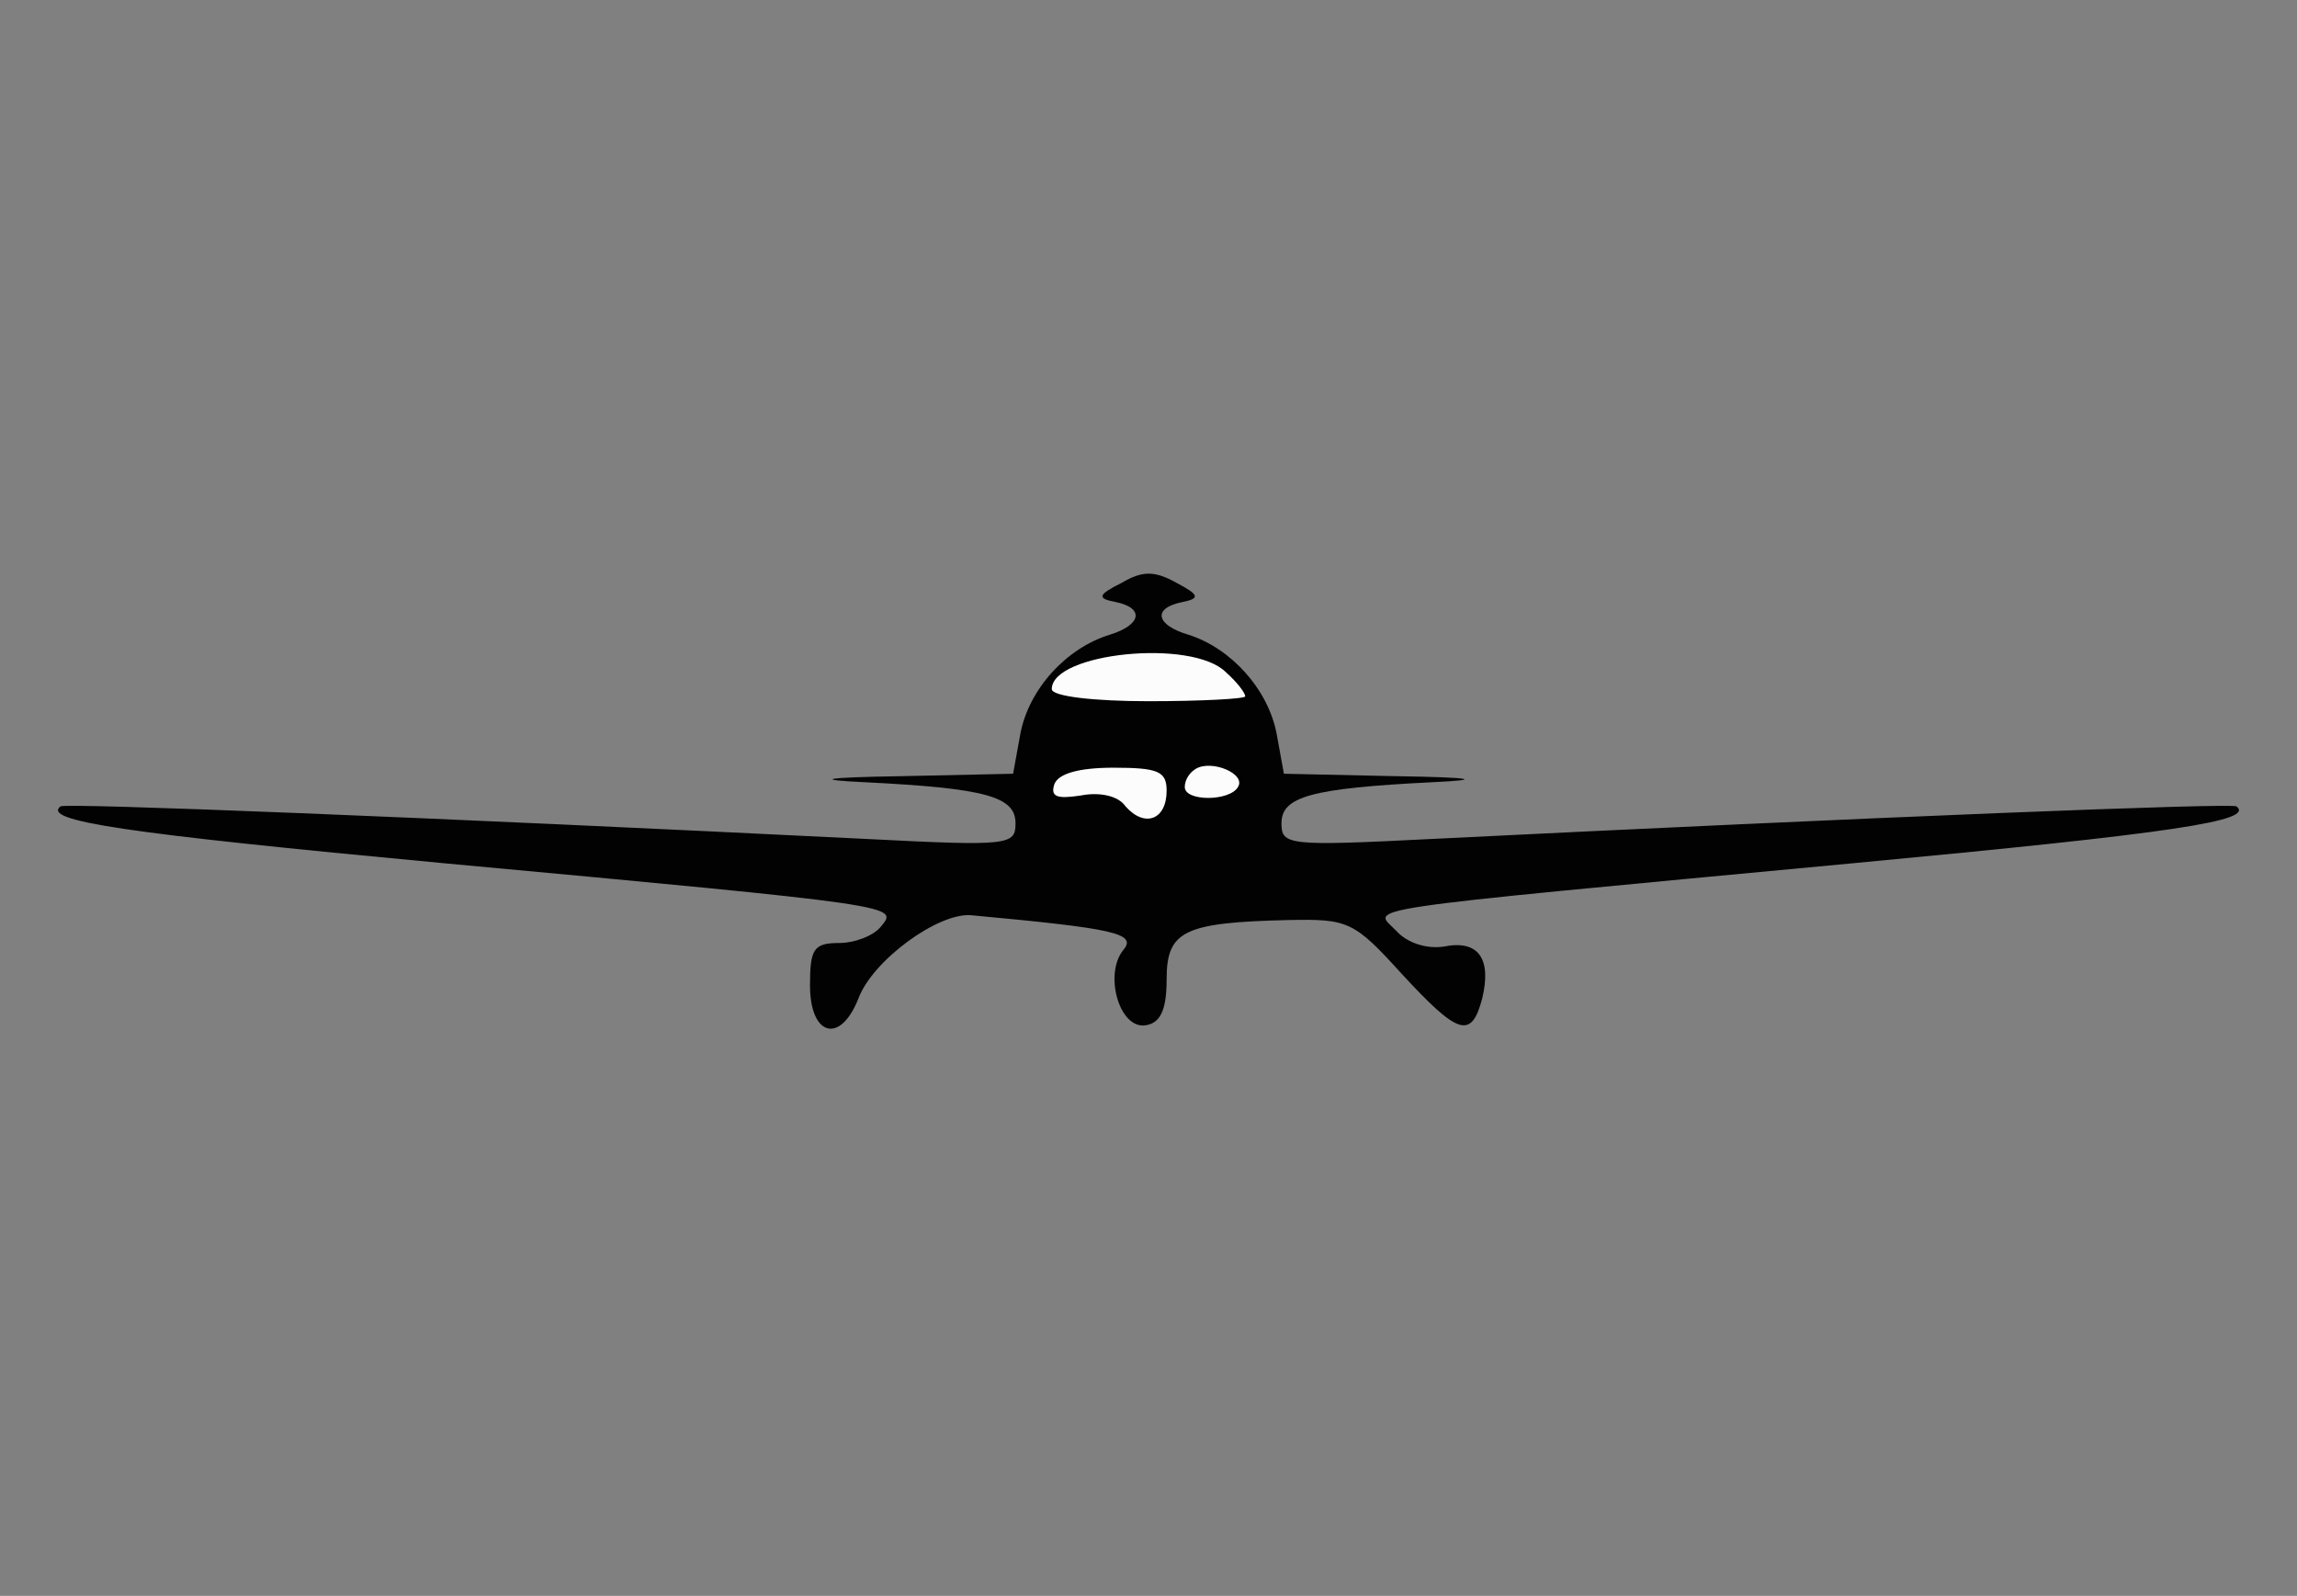 <!DOCTYPE svg PUBLIC "-//W3C//DTD SVG 20010904//EN" "http://www.w3.org/TR/2001/REC-SVG-20010904/DTD/svg10.dtd">
<svg version="1.0" xmlns="http://www.w3.org/2000/svg" width="190px" height="132px" viewBox="0 0 1900 1320" preserveAspectRatio="xMidYMid meet">
<rect x="0" y="0" width="1900" height="1320" fill="#808080" stroke="none"/>
<g id="layer101" fill="#020202" stroke="none">
 <path d="M670 815 c0 -30 3 -35 24 -35 13 0 29 -6 35 -14 14 -17 16 -17 -362 -52 -267 -25 -332 -35 -317 -47 4 -3 304 9 668 27 117 6 122 5 122 -13 0 -22 -24 -29 -125 -34 -43 -2 -34 -4 31 -5 l92 -2 6 -33 c7 -37 38 -71 74 -82 26 -8 29 -22 5 -27 -16 -3 -15 -6 5 -16 17 -10 27 -10 45 0 19 10 20 13 5 16 -25 5 -22 19 5 27 35 11 66 45 73 82 l6 33 92 2 c65 1 74 3 31 5 -101 5 -125 12 -125 34 0 18 5 19 123 13 363 -18 663 -30 667 -27 15 12 -51 22 -317 47 -425 40 -397 36 -378 56 9 10 25 15 39 13 29 -6 40 10 32 43 -9 34 -20 30 -67 -21 -39 -43 -44 -45 -93 -44 -87 2 -101 9 -101 49 0 25 -5 36 -17 38 -22 4 -35 -42 -19 -62 12 -14 -7 -18 -126 -29 -27 -2 -81 37 -93 69 -15 38 -40 31 -40 -11z"/>
 </g>
<g id="layer102" fill="#fcfcfc" stroke="none">
 <path d="M931 667 c-6 -9 -22 -12 -37 -9 -20 3 -25 1 -22 -9 3 -9 20 -14 49 -14 37 0 44 3 44 19 0 24 -18 31 -34 13z"/>
 <path d="M980 651 c0 -6 4 -12 9 -15 13 -8 42 4 35 15 -7 12 -44 12 -44 0z"/>
 <path d="M870 570 c0 -30 116 -42 144 -14 9 8 16 17 16 20 0 2 -36 4 -80 4 -45 0 -80 -4 -80 -10z"/>
 </g>

</svg>